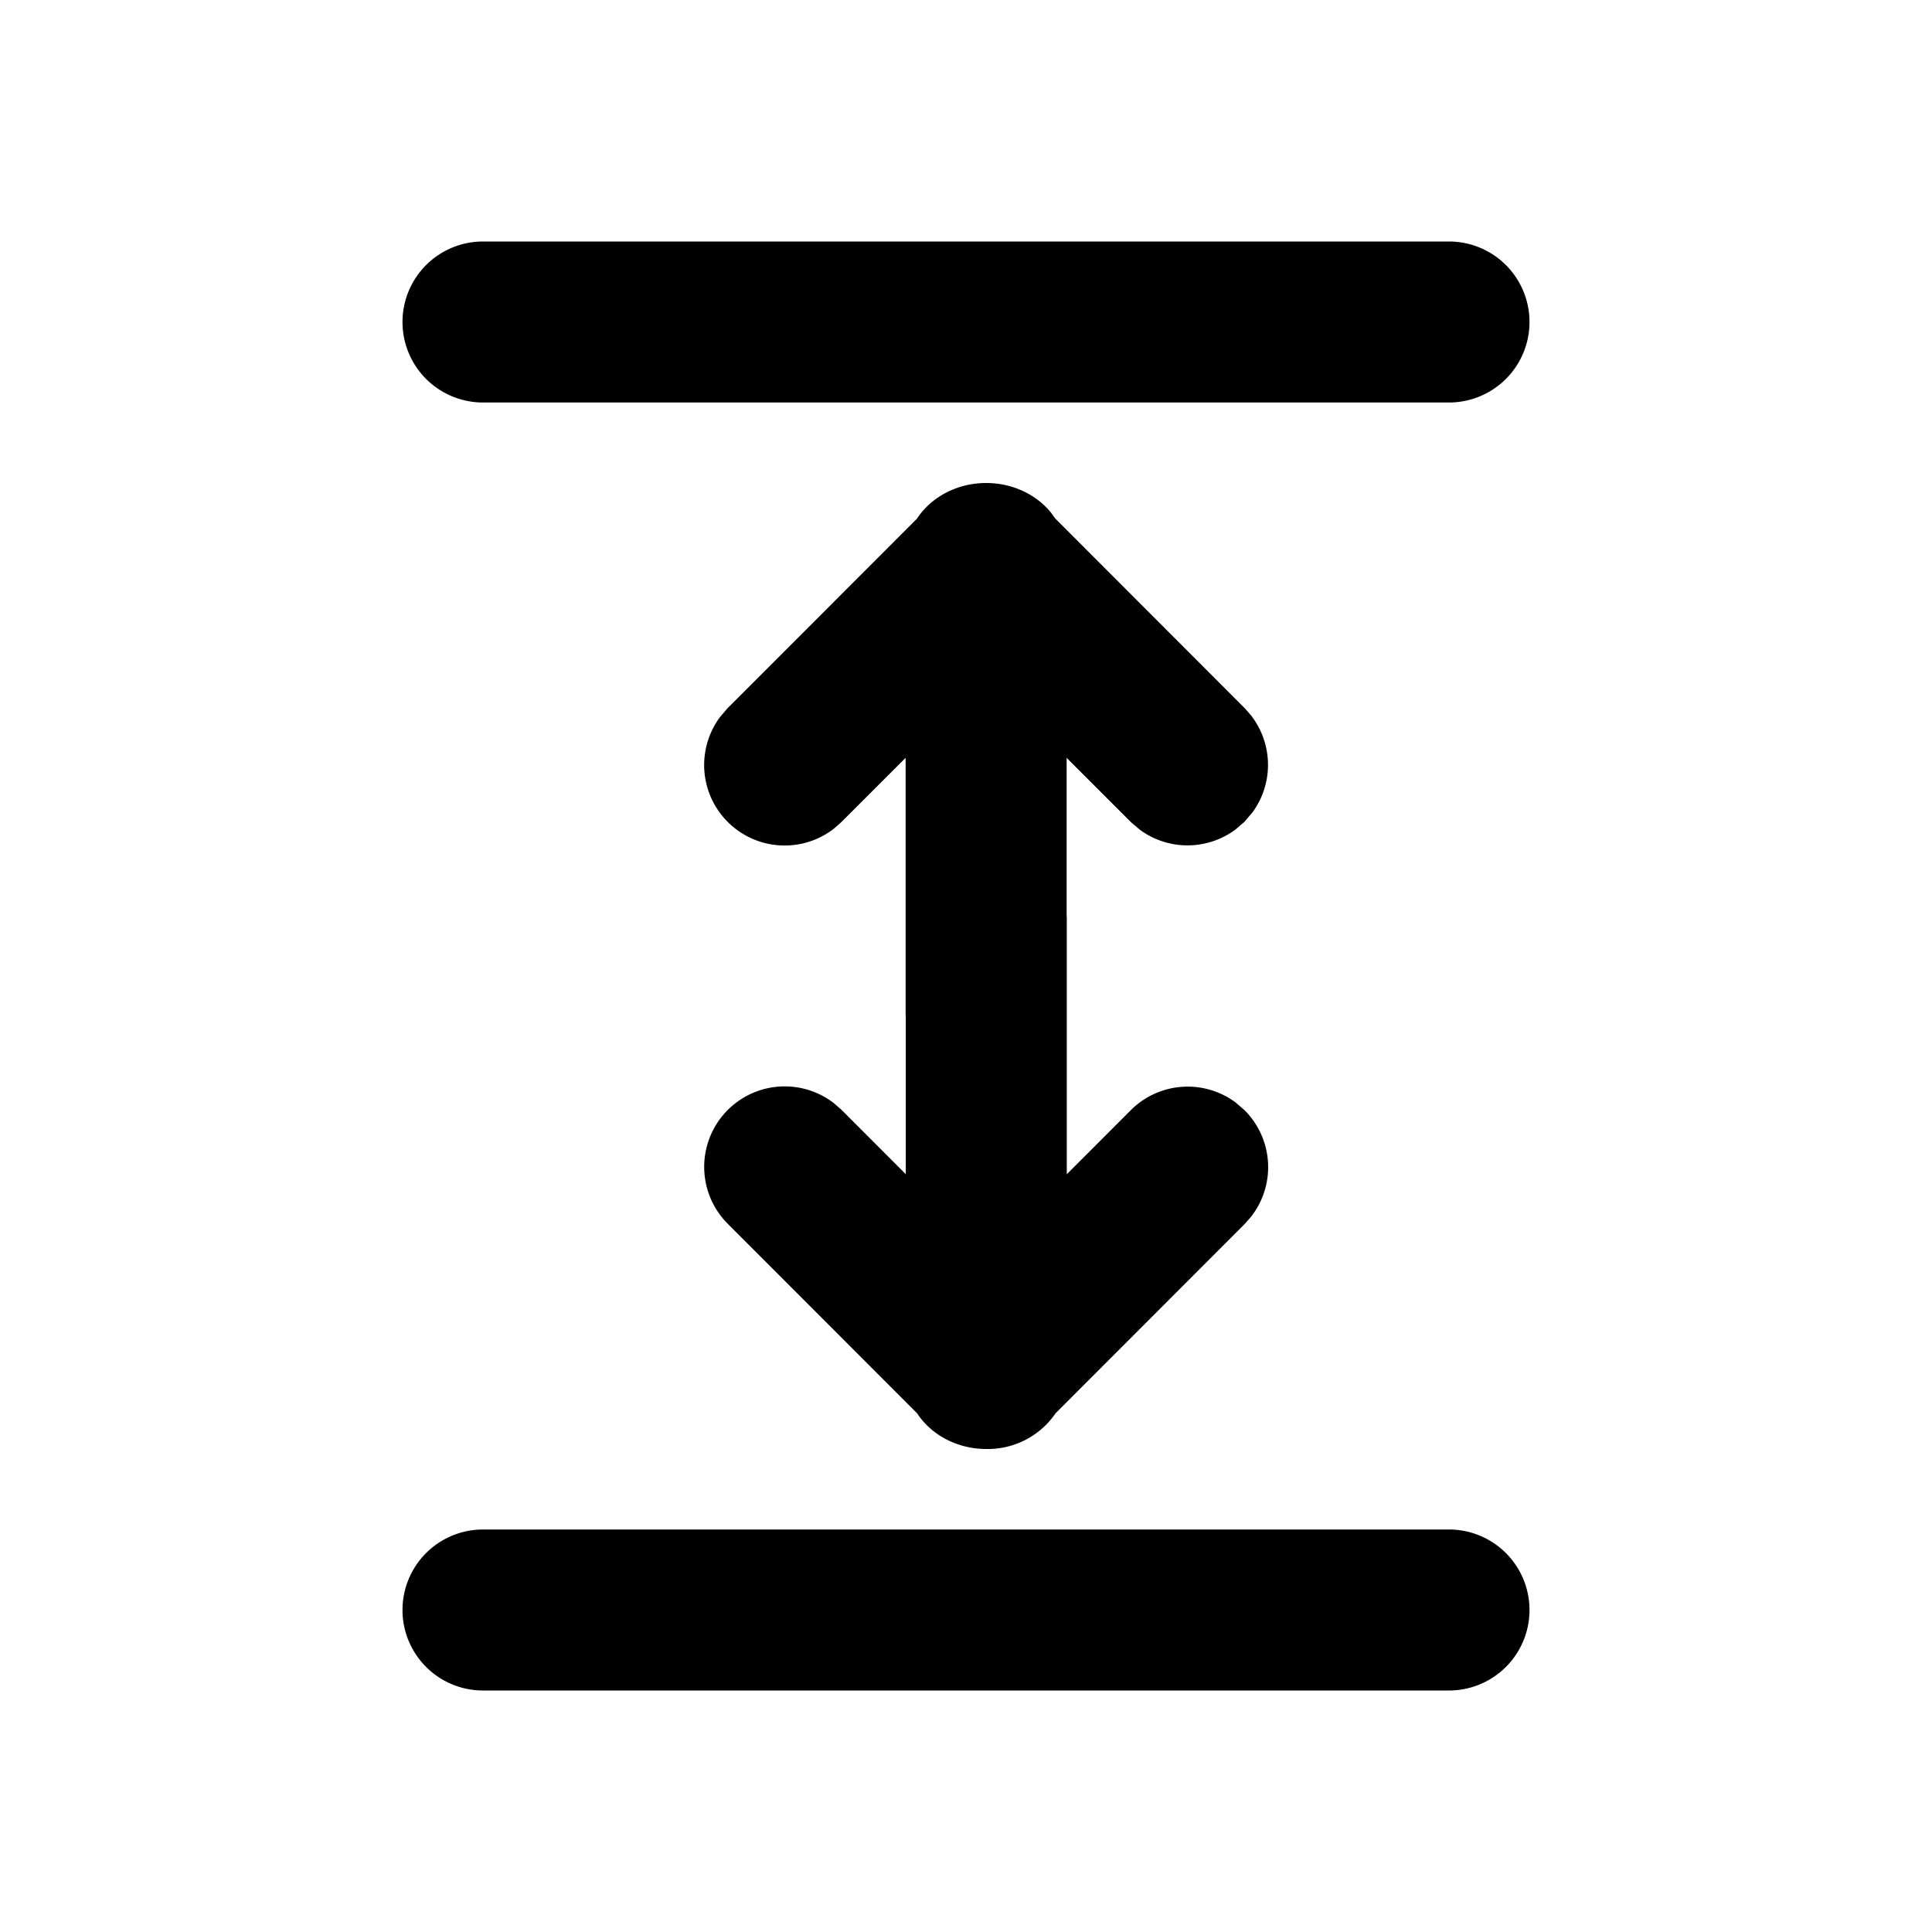 <svg xmlns="http://www.w3.org/2000/svg" width="1em" height="1em" viewBox="0 0 24 24"><path fill="currentColor" d="M6 3a1 1 0 0 0 0 2h12a1 1 0 1 0 0-2zm4.355 10.701l.098.085l.799.8v-1.957l-.002-.026V9.414l-.8.8l-.097.085l-.008.006a1 1 0 0 1-1.399-1.4l.006-.007l.084-.098l2.355-2.357c.179-.273.504-.443.86-.443c.323 0 .619.14.805.368l.005.007l.046.064L15.465 8.8l.085.098l.005.008a1 1 0 0 1 .01 1.177l-.006.008l-.099.117l-.106.091l-.007.006a1 1 0 0 1-1.177.01l-.009-.007l-.11-.093l-.801-.801v1.957l.002.026v3.19l.794-.795a1 1 0 0 1 1.303-.097l.007.006l.098.085l.007.006a1 1 0 0 1 .096 1.302l-.005.008l-.085.098l-2.354 2.356a1.02 1.02 0 0 1-.86.444c-.356 0-.681-.17-.86-.443l-2.348-2.35a1 1 0 0 1 1.302-1.512zM5 20a1 1 0 0 1 1-1h12a1 1 0 1 1 0 2H6a1 1 0 0 1-1-1"/></svg>